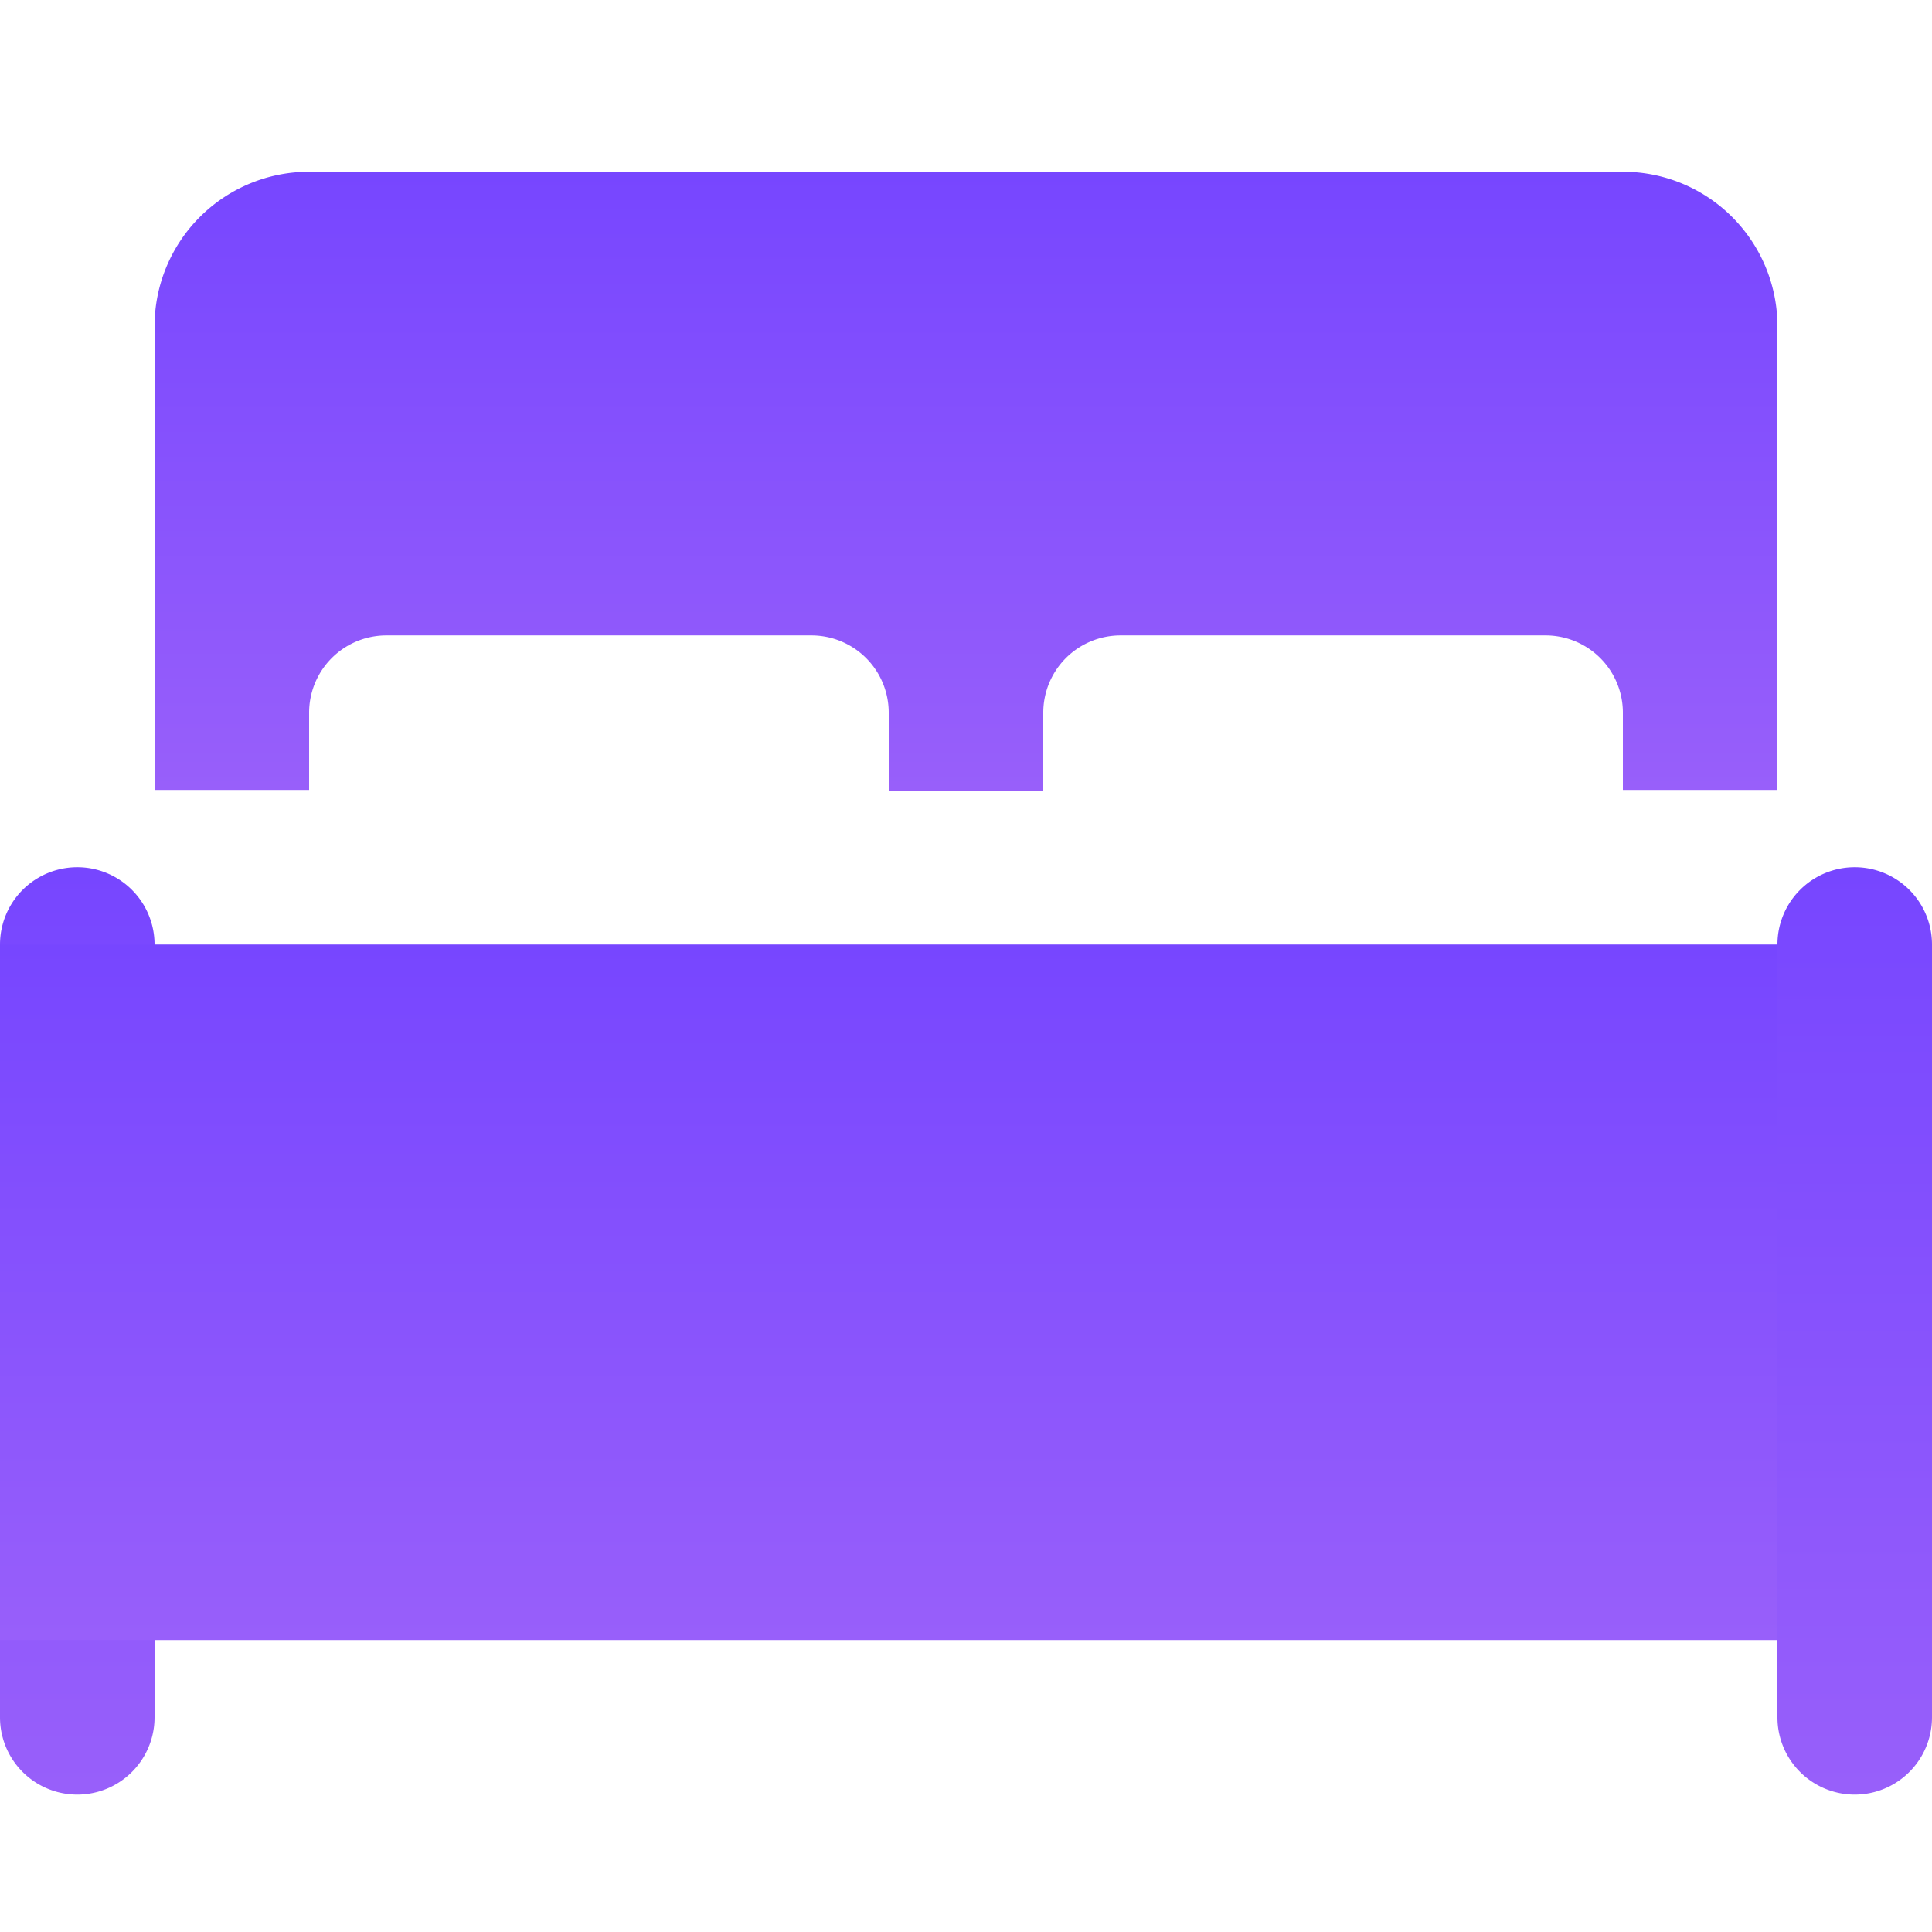 <svg xmlns="http://www.w3.org/2000/svg" xmlns:xlink="http://www.w3.org/1999/xlink" width="45" height="45" viewBox="0 0 45 45">
  <defs>
    <linearGradient id="linear-gradient" x1="0.5" x2="0.5" y2="1" gradientUnits="objectBoundingBox">
      <stop offset="0" stop-color="#7746ff"/>
      <stop offset="1" stop-color="#985ffa"/>
    </linearGradient>
  </defs>
  <g id="Grupo_356" data-name="Grupo 356" transform="translate(-1026 -3659)">
    <g id="Grupo_43" data-name="Grupo 43" transform="translate(1024 3659)">
      <path id="Trazado_54" data-name="Trazado 54" d="M5.6,14.8v18a1.8,1.8,0,0,1-3.6,0v-18a1.8,1.8,0,0,1,3.6,0Z" transform="translate(0 7.2)" fill="url(#linear-gradient)"/>
      <path id="Trazado_55" data-name="Trazado 55" d="M2,14H47V30.2H2Z" transform="translate(0 8)" fill="url(#linear-gradient)"/>
      <path id="Trazado_56" data-name="Trazado 56" d="M4,7.6V18.4H7.6V16.6a1.8,1.8,0,0,1,1.8-1.8h9.9a1.8,1.8,0,0,1,1.8,1.8v1.814h3.6V16.6a1.8,1.8,0,0,1,1.8-1.8h9.9a1.8,1.8,0,0,1,1.8,1.8v1.8h3.6V7.6A3.6,3.6,0,0,0,38.2,4H7.6A3.6,3.6,0,0,0,4,7.6Z" transform="translate(1.6 0)" fill="url(#linear-gradient)"/>
      <path id="Trazado_57" data-name="Trazado 57" d="M28.6,14.8v18a1.8,1.8,0,1,1-3.6,0v-18a1.8,1.8,0,1,1,3.6,0Z" transform="translate(18.4 7.2)" fill="url(#linear-gradient)"/>
    </g>
    <rect id="Rectángulo_131" data-name="Rectángulo 131" width="45" height="45" transform="translate(1026 3659)" fill="none"/>
  </g>
</svg>
